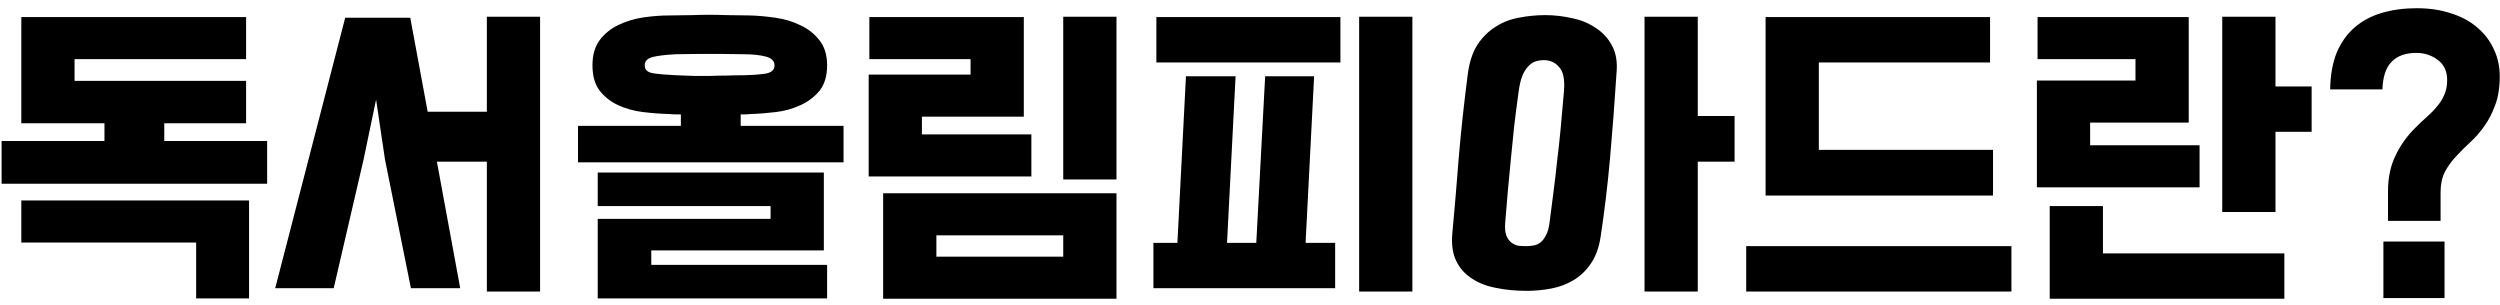 <svg width="213" height="26" viewBox="0 0 213 26" fill="none" xmlns="http://www.w3.org/2000/svg">
<path d="M20.968 6.888V10.5H13.996V12.012H22.76V15.652H0.136V12.012H8.9V10.5H1.816V1.456H20.968V5.04H6.352V6.888H20.968ZM16.712 20.664H1.816V17.08H21.22V25.424H16.712V20.664ZM46.015 24.836H41.479V13.776H37.223L39.211 24.556H35.011L32.799 13.58L32.043 8.484L30.979 13.58L28.431 24.556H23.447L29.411 1.512H34.955L36.439 9.52H41.479V1.428H46.015V24.836ZM50.478 5.572C50.478 4.695 50.683 3.976 51.094 3.416C51.523 2.856 52.055 2.427 52.69 2.128C53.343 1.811 54.052 1.596 54.818 1.484C55.583 1.372 56.32 1.316 57.03 1.316C57.832 1.297 58.486 1.288 58.99 1.288C59.512 1.269 59.998 1.26 60.446 1.26C60.912 1.26 61.398 1.269 61.902 1.288C62.424 1.288 63.087 1.297 63.89 1.316C64.58 1.335 65.308 1.4 66.074 1.512C66.858 1.624 67.567 1.839 68.202 2.156C68.855 2.455 69.396 2.884 69.826 3.444C70.255 3.985 70.47 4.695 70.47 5.572C70.47 6.468 70.255 7.187 69.826 7.728C69.396 8.251 68.855 8.661 68.202 8.96C67.567 9.259 66.867 9.455 66.102 9.548C65.336 9.641 64.608 9.697 63.918 9.716C63.768 9.735 63.628 9.744 63.498 9.744C63.367 9.744 63.236 9.744 63.106 9.744V10.724H71.87V13.832H49.246V10.724H58.01V9.744C57.86 9.744 57.702 9.744 57.534 9.744C57.384 9.744 57.216 9.735 57.03 9.716C56.302 9.697 55.555 9.641 54.79 9.548C54.024 9.455 53.315 9.259 52.662 8.96C52.027 8.661 51.504 8.251 51.094 7.728C50.683 7.187 50.478 6.468 50.478 5.572ZM70.47 22.568V25.424H50.926V18.648H65.654V17.556H50.926V14.7H70.19V21.336H55.49V22.568H70.47ZM54.93 5.572C54.93 5.945 55.172 6.169 55.658 6.244C56.162 6.319 56.815 6.375 57.618 6.412C58.159 6.431 58.663 6.449 59.13 6.468C59.596 6.468 60.054 6.468 60.502 6.468C60.95 6.449 61.398 6.44 61.846 6.44C62.294 6.421 62.788 6.412 63.33 6.412C64.114 6.393 64.748 6.347 65.234 6.272C65.738 6.179 65.99 5.945 65.99 5.572C65.99 5.199 65.738 4.947 65.234 4.816C64.73 4.685 64.086 4.62 63.302 4.62C62.312 4.601 61.388 4.592 60.53 4.592C59.671 4.592 58.7 4.601 57.618 4.62C56.815 4.657 56.162 4.732 55.658 4.844C55.172 4.956 54.93 5.199 54.93 5.572ZM87.872 15.036H74.012V6.356H82.692V5.04H74.068V1.456H87.228V9.94H78.548V11.452H87.872V15.036ZM95.124 25.452H75.244V16.464H95.124V25.452ZM79.78 20.048V21.868H90.588V20.048H79.78ZM95.124 15.288H90.588V1.428H95.124V15.288ZM111.963 6.496L111.235 20.692H113.755V24.556H98.271V20.692H100.315L101.043 6.496H105.271L104.543 20.692H107.035L107.791 6.496H111.963ZM98.523 5.32V1.456H114.203V5.32H98.523ZM120.335 24.836H115.799V1.428H120.335V24.836ZM137.734 6.132C137.566 8.727 137.379 11.181 137.174 13.496C136.969 15.792 136.698 18.041 136.362 20.244C136.213 21.159 135.933 21.905 135.522 22.484C135.111 23.081 134.617 23.548 134.038 23.884C133.478 24.22 132.853 24.453 132.162 24.584C131.471 24.715 130.771 24.78 130.062 24.78C129.129 24.78 128.261 24.696 127.458 24.528C126.655 24.379 125.965 24.108 125.386 23.716C124.807 23.343 124.369 22.848 124.07 22.232C123.771 21.616 123.659 20.851 123.734 19.936C123.939 17.715 124.126 15.512 124.294 13.328C124.481 11.125 124.733 8.801 125.05 6.356C125.181 5.329 125.451 4.489 125.862 3.836C126.291 3.183 126.805 2.669 127.402 2.296C127.999 1.904 128.662 1.643 129.39 1.512C130.137 1.363 130.893 1.288 131.658 1.288C132.405 1.288 133.151 1.372 133.898 1.54C134.663 1.689 135.335 1.96 135.914 2.352C136.511 2.725 136.978 3.22 137.314 3.836C137.669 4.452 137.809 5.217 137.734 6.132ZM132.022 18.956C132.134 18.079 132.246 17.211 132.358 16.352C132.47 15.493 132.573 14.616 132.666 13.72C132.778 12.824 132.881 11.881 132.974 10.892C133.067 9.903 133.161 8.848 133.254 7.728C133.329 6.757 133.189 6.085 132.834 5.712C132.498 5.32 132.069 5.124 131.546 5.124C131.285 5.124 131.042 5.161 130.818 5.236C130.594 5.311 130.389 5.451 130.202 5.656C130.015 5.843 129.847 6.113 129.698 6.468C129.567 6.804 129.465 7.243 129.39 7.784C129.241 8.867 129.11 9.884 128.998 10.836C128.905 11.788 128.811 12.721 128.718 13.636C128.625 14.532 128.541 15.419 128.466 16.296C128.391 17.173 128.317 18.069 128.242 18.984C128.205 19.451 128.242 19.824 128.354 20.104C128.466 20.365 128.615 20.561 128.802 20.692C128.989 20.823 129.185 20.907 129.39 20.944C129.614 20.963 129.829 20.972 130.034 20.972C130.239 20.972 130.445 20.953 130.65 20.916C130.874 20.879 131.07 20.795 131.238 20.664C131.425 20.515 131.583 20.309 131.714 20.048C131.863 19.787 131.966 19.423 132.022 18.956ZM147.786 13.776H144.65V24.836H140.114V1.428H144.65V9.884H147.786V13.776ZM169.805 16.66H150.429V1.456H169.553V5.32H154.965V12.768H169.805V16.66ZM171.373 20.972V24.836H148.777V20.972H171.373ZM196.951 11.228H193.871V18.06H189.335V1.428H193.871V7.364H196.951V11.228ZM194.627 21.588V25.452H174.635V17.556H179.171V21.588H194.627ZM187.403 15.96H173.543V6.86H181.943V5.04H173.599V1.456H186.479V10.444H178.079V12.376H187.403V15.96ZM205.922 0.7C207.005 0.7 207.985 0.849 208.862 1.148C209.74 1.428 210.477 1.829 211.074 2.352C211.69 2.875 212.157 3.491 212.474 4.2C212.81 4.891 212.978 5.656 212.978 6.496C212.978 7.467 212.848 8.288 212.586 8.96C212.344 9.632 212.036 10.229 211.662 10.752C211.308 11.256 210.906 11.713 210.458 12.124C210.029 12.516 209.628 12.917 209.254 13.328C208.881 13.72 208.564 14.159 208.302 14.644C208.06 15.129 207.938 15.708 207.938 16.38V18.816H203.458V16.296C203.458 15.139 203.673 14.121 204.102 13.244C204.532 12.348 205.11 11.545 205.838 10.836C206.156 10.519 206.473 10.22 206.79 9.94C207.108 9.66 207.388 9.371 207.63 9.072C207.892 8.773 208.097 8.447 208.246 8.092C208.414 7.737 208.498 7.317 208.498 6.832C208.498 6.067 208.228 5.488 207.686 5.096C207.164 4.704 206.557 4.508 205.866 4.508C204.952 4.508 204.252 4.76 203.766 5.264C203.281 5.749 203.02 6.533 202.982 7.616H198.53C198.549 6.403 198.736 5.357 199.09 4.48C199.464 3.603 199.977 2.884 200.63 2.324C201.284 1.764 202.058 1.353 202.954 1.092C203.85 0.831 204.84 0.7 205.922 0.7ZM203.066 20.58H208.274V25.396H203.066V20.58Z" fill="black"/>
</svg>
